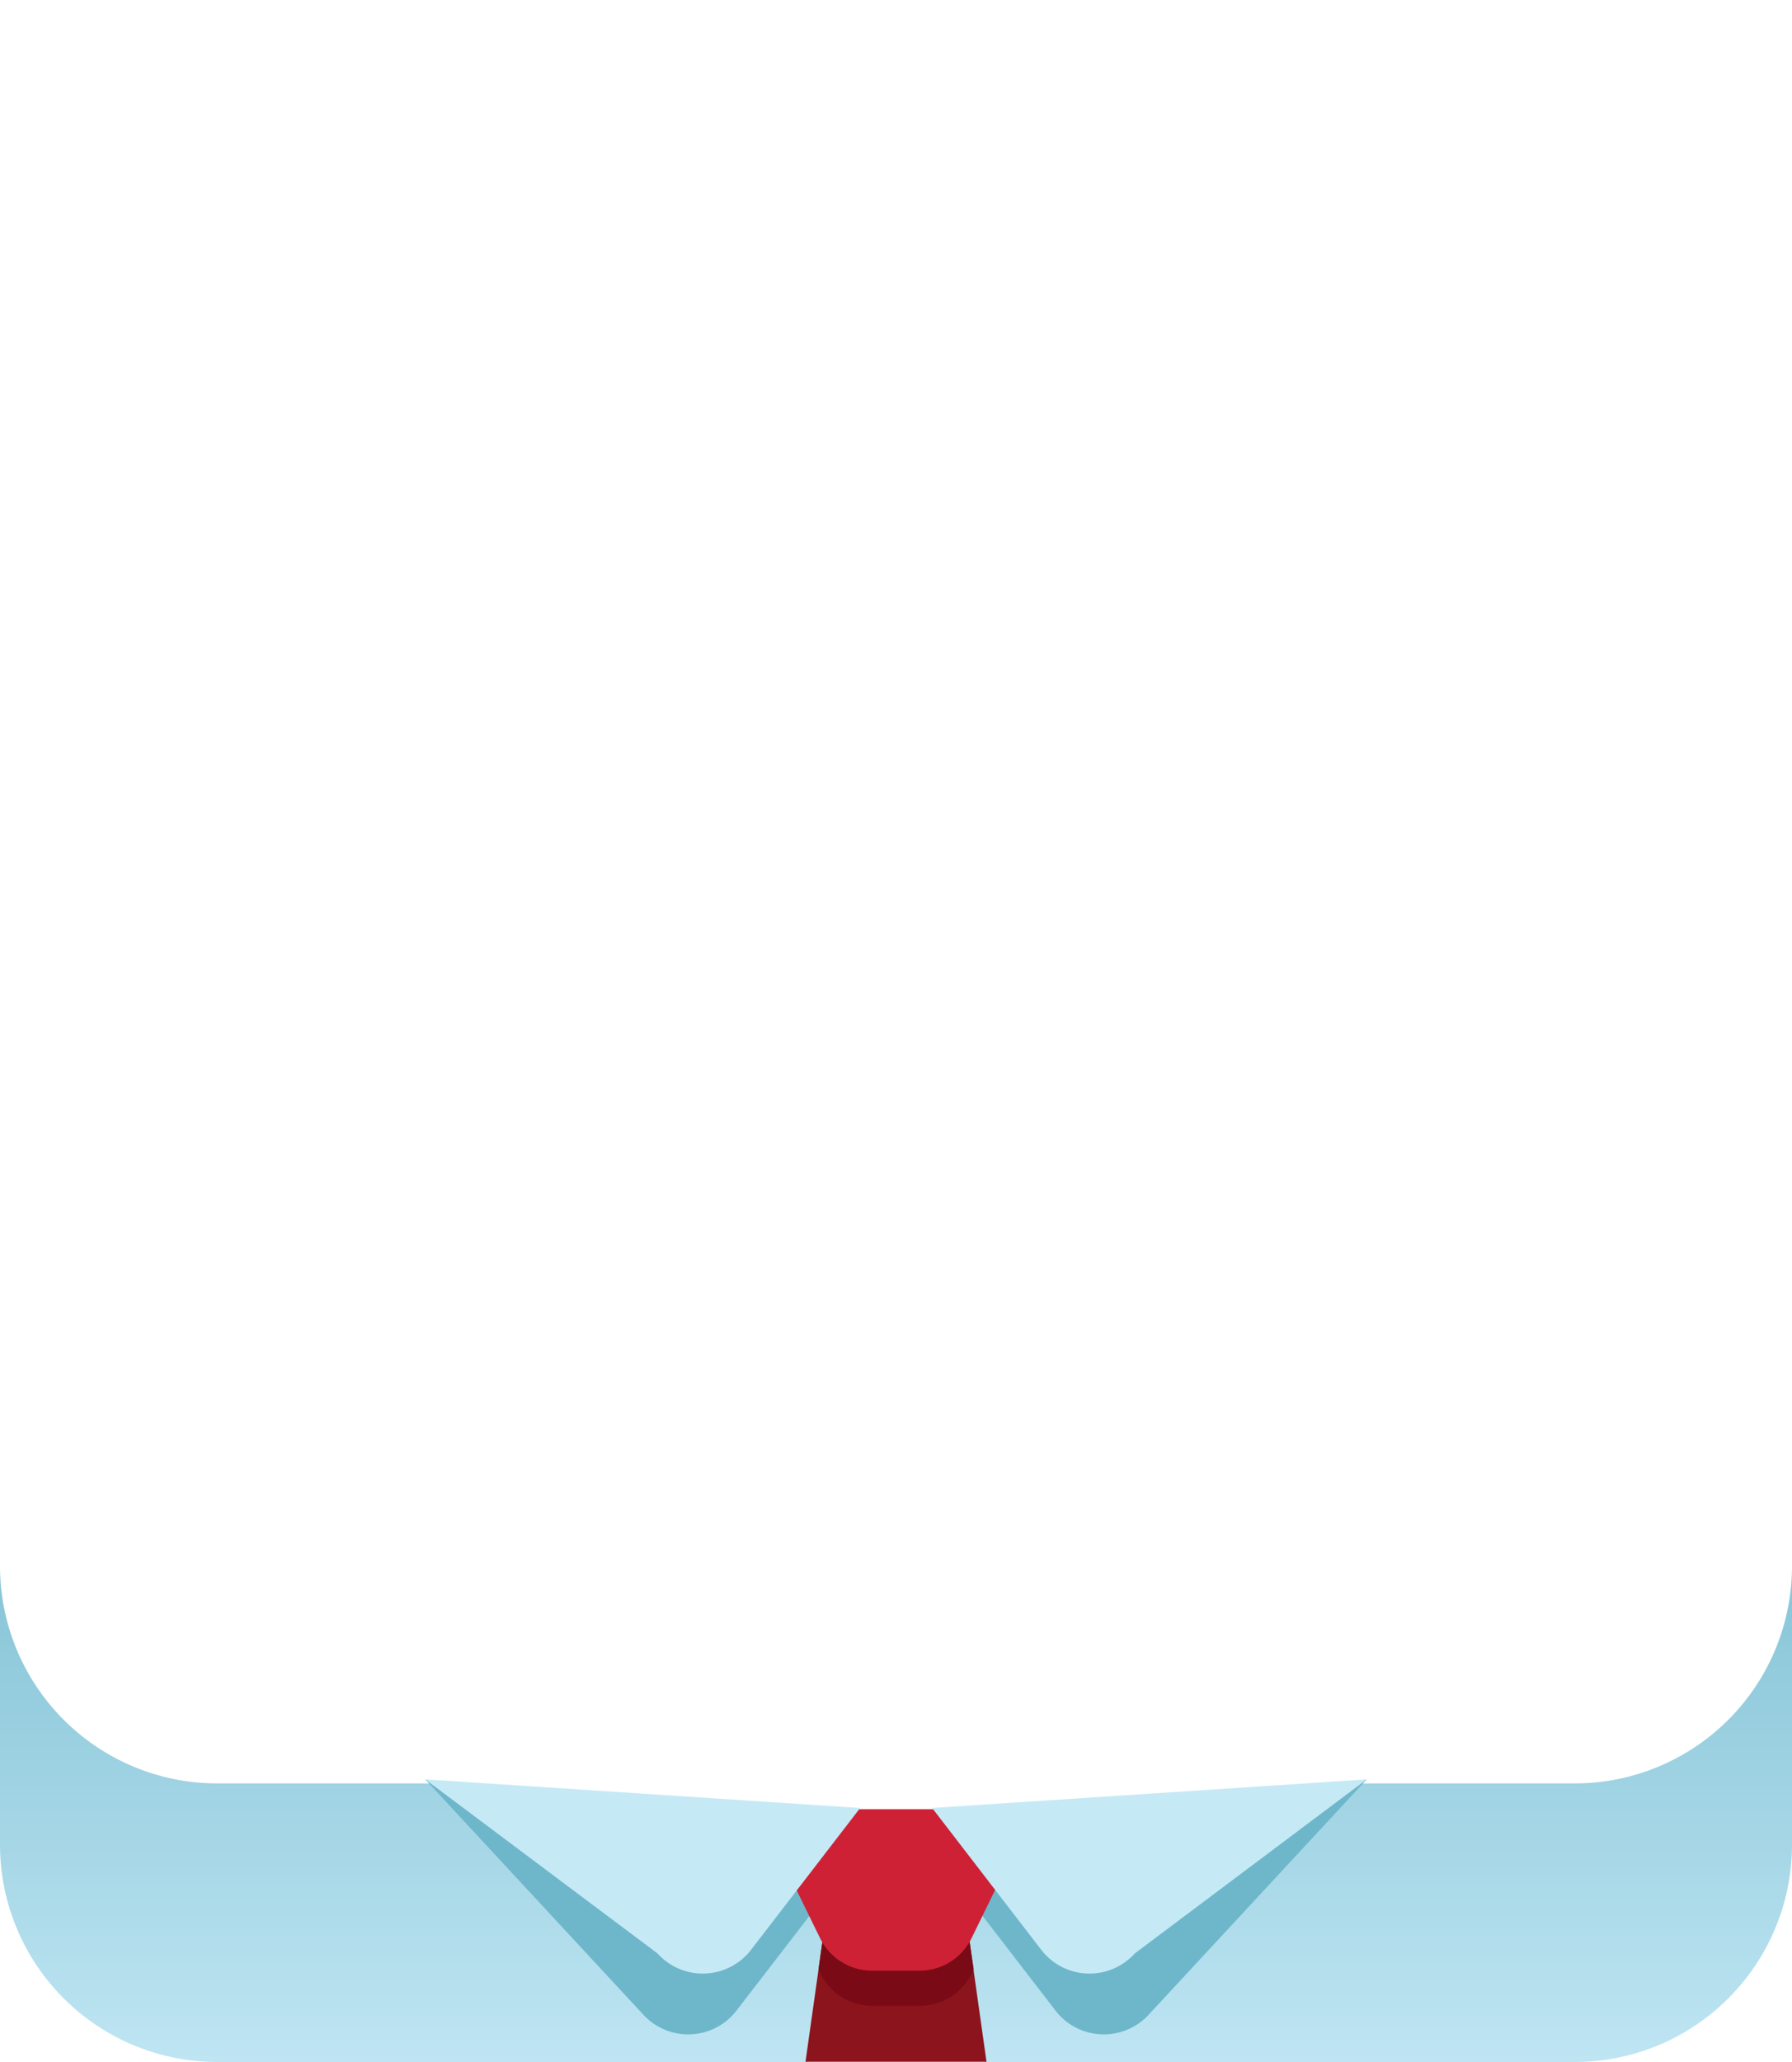 <svg id="Layer_1" data-name="Layer 1" xmlns="http://www.w3.org/2000/svg" xmlns:xlink="http://www.w3.org/1999/xlink" viewBox="0 0 300 345"><defs><linearGradient id="linear-gradient" x1="150" y1="355.74" x2="150" y2="167.31" gradientUnits="userSpaceOnUse"><stop offset="0" stop-color="#c6e9f6"/><stop offset="0.69" stop-color="#6eb7cb"/></linearGradient></defs><g id="assets"><g id="clothing"><path d="M263.62,298.39H219.74L150,323.83,80.6,298.39H36.38A36.38,36.38,0,0,1,0,262v46.61A36.38,36.38,0,0,0,36.38,345H263.62A36.38,36.38,0,0,0,300,308.62V262A36.38,36.38,0,0,1,263.62,298.39Z" fill="url(#linear-gradient)"/><path d="M71.19,297.71l70.37,15L123.3,336.4a10.21,10.21,0,0,1-15.67.61Z" fill="#6eb7cb"/><path d="M228.81,297.71l-70.37,15L176.7,336.4a10.21,10.21,0,0,0,15.67.61Z" fill="#6eb7cb"/><polygon points="134.85 344.95 165.15 344.95 162.1 323.36 137.9 323.36 134.85 344.95" fill="#8c141c"/><path d="M162.11,323.36H137.89l-.87,6.18.31.63a9.68,9.68,0,0,0,8.7,5.43H154a9.68,9.68,0,0,0,8.7-5.43l.31-.63Z" fill="#7a0b16"/><path d="M154,329.72H146a9.67,9.67,0,0,1-8.7-5.42l-10.57-21.6h46.48l-10.57,21.6A9.67,9.67,0,0,1,154,329.72Z" fill="#ce2135"/><path d="M71.19,297.71,144,302.5l-18.26,23.72a10.2,10.2,0,0,1-15.67.61Z" fill="#c6e9f6"/><path d="M228.81,297.71l-72.76,4.79,18.26,23.72a10.2,10.2,0,0,0,15.67.61Z" fill="#c6e9f6"/></g></g></svg>